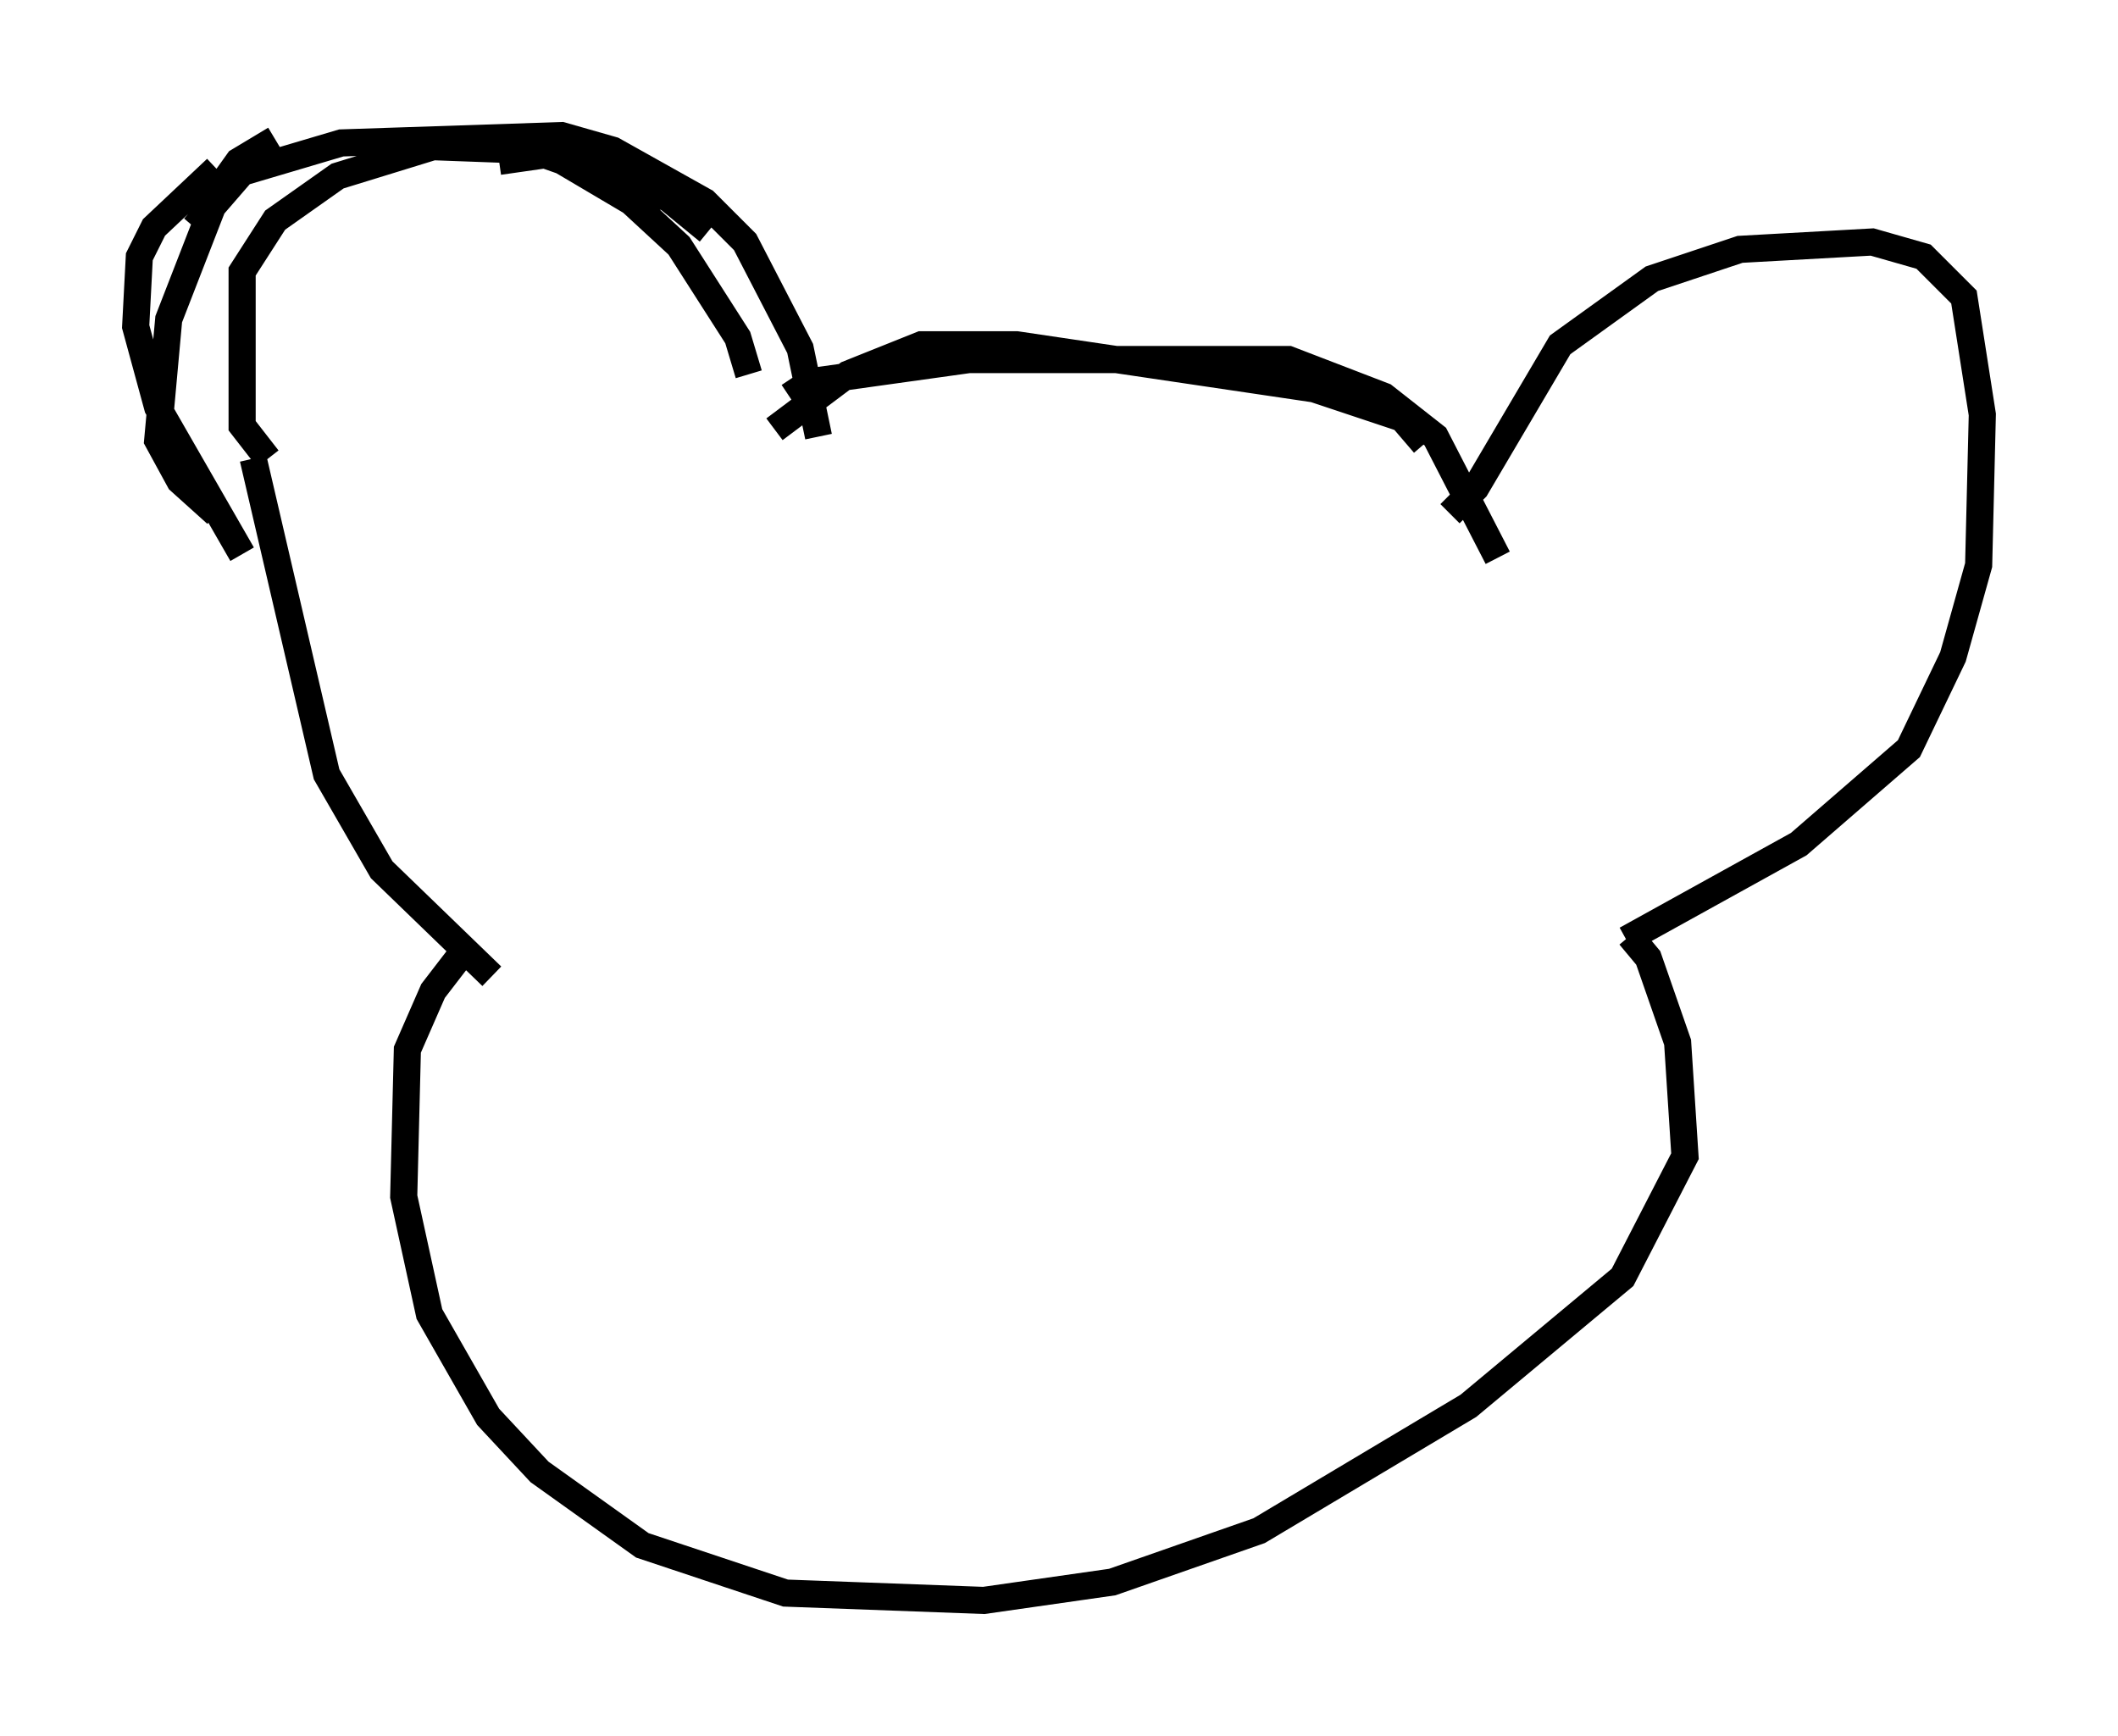 <?xml version="1.0" encoding="utf-8" ?>
<svg baseProfile="full" height="63.991" version="1.1" width="78.064" xmlns="http://www.w3.org/2000/svg" xmlns:ev="http://www.w3.org/2001/xml-events" xmlns:xlink="http://www.w3.org/1999/xlink"><defs /><rect fill="white" height="63.991" width="78.064" x="0" y="0" /><path d="M25.974, 9.601 m0.135, -1.083 l-1.488, -1.218 -5.007, -1.759 l-3.654, -0.135 -3.518, 1.083 l-2.3, 1.624 -1.218, 1.894 l0.0, 5.683 0.947, 1.218 m8.525, -10.961 l1.894, -0.271 2.977, 1.759 l1.759, 1.624 2.165, 3.383 l0.406, 1.353 m-19.621, -7.578 l-2.3, 2.165 -0.541, 1.083 l-0.135, 2.571 0.812, 2.977 l3.112, 5.413 m1.218, -15.291 l-1.353, 0.812 -0.677, 0.947 l-1.894, 4.871 -0.406, 4.465 l0.812, 1.488 1.353, 1.218 m-0.812, -10.555 l1.759, -2.03 3.654, -1.083 l8.119, -0.271 1.894, 0.541 l3.383, 1.894 1.488, 1.488 l2.03, 3.924 0.677, 3.248 m-1.083, -1.488 l0.812, -0.541 5.819, -0.812 l11.773, 0.0 3.518, 1.353 l1.894, 1.488 2.3, 4.465 m-2.706, -4.195 l-0.812, -0.947 -3.248, -1.083 l-10.961, -1.624 -3.518, 0.0 l-2.706, 1.083 -2.706, 2.03 m24.898, 3.112 l0.947, -0.947 3.112, -5.277 l3.383, -2.436 3.248, -1.083 l4.871, -0.271 1.894, 0.541 l1.488, 1.488 0.677, 4.33 l-0.135, 5.548 -0.947, 3.383 l-1.624, 3.383 -4.059, 3.518 l-6.36, 3.518 m0.135, -0.135 l0.677, 0.812 1.083, 3.112 l0.271, 4.195 -2.3, 4.465 l-5.683, 4.736 -7.713, 4.601 l-5.413, 1.894 -4.736, 0.677 l-7.307, -0.271 -5.277, -1.759 l-3.789, -2.706 -1.894, -2.03 l-2.165, -3.789 -0.947, -4.33 l0.135, -5.413 0.947, -2.165 l1.353, -1.759 m0.812, 1.218 l-4.059, -3.924 -2.03, -3.518 l-2.706, -11.637 " fill="none" stroke="black" stroke-width="1" /></svg>